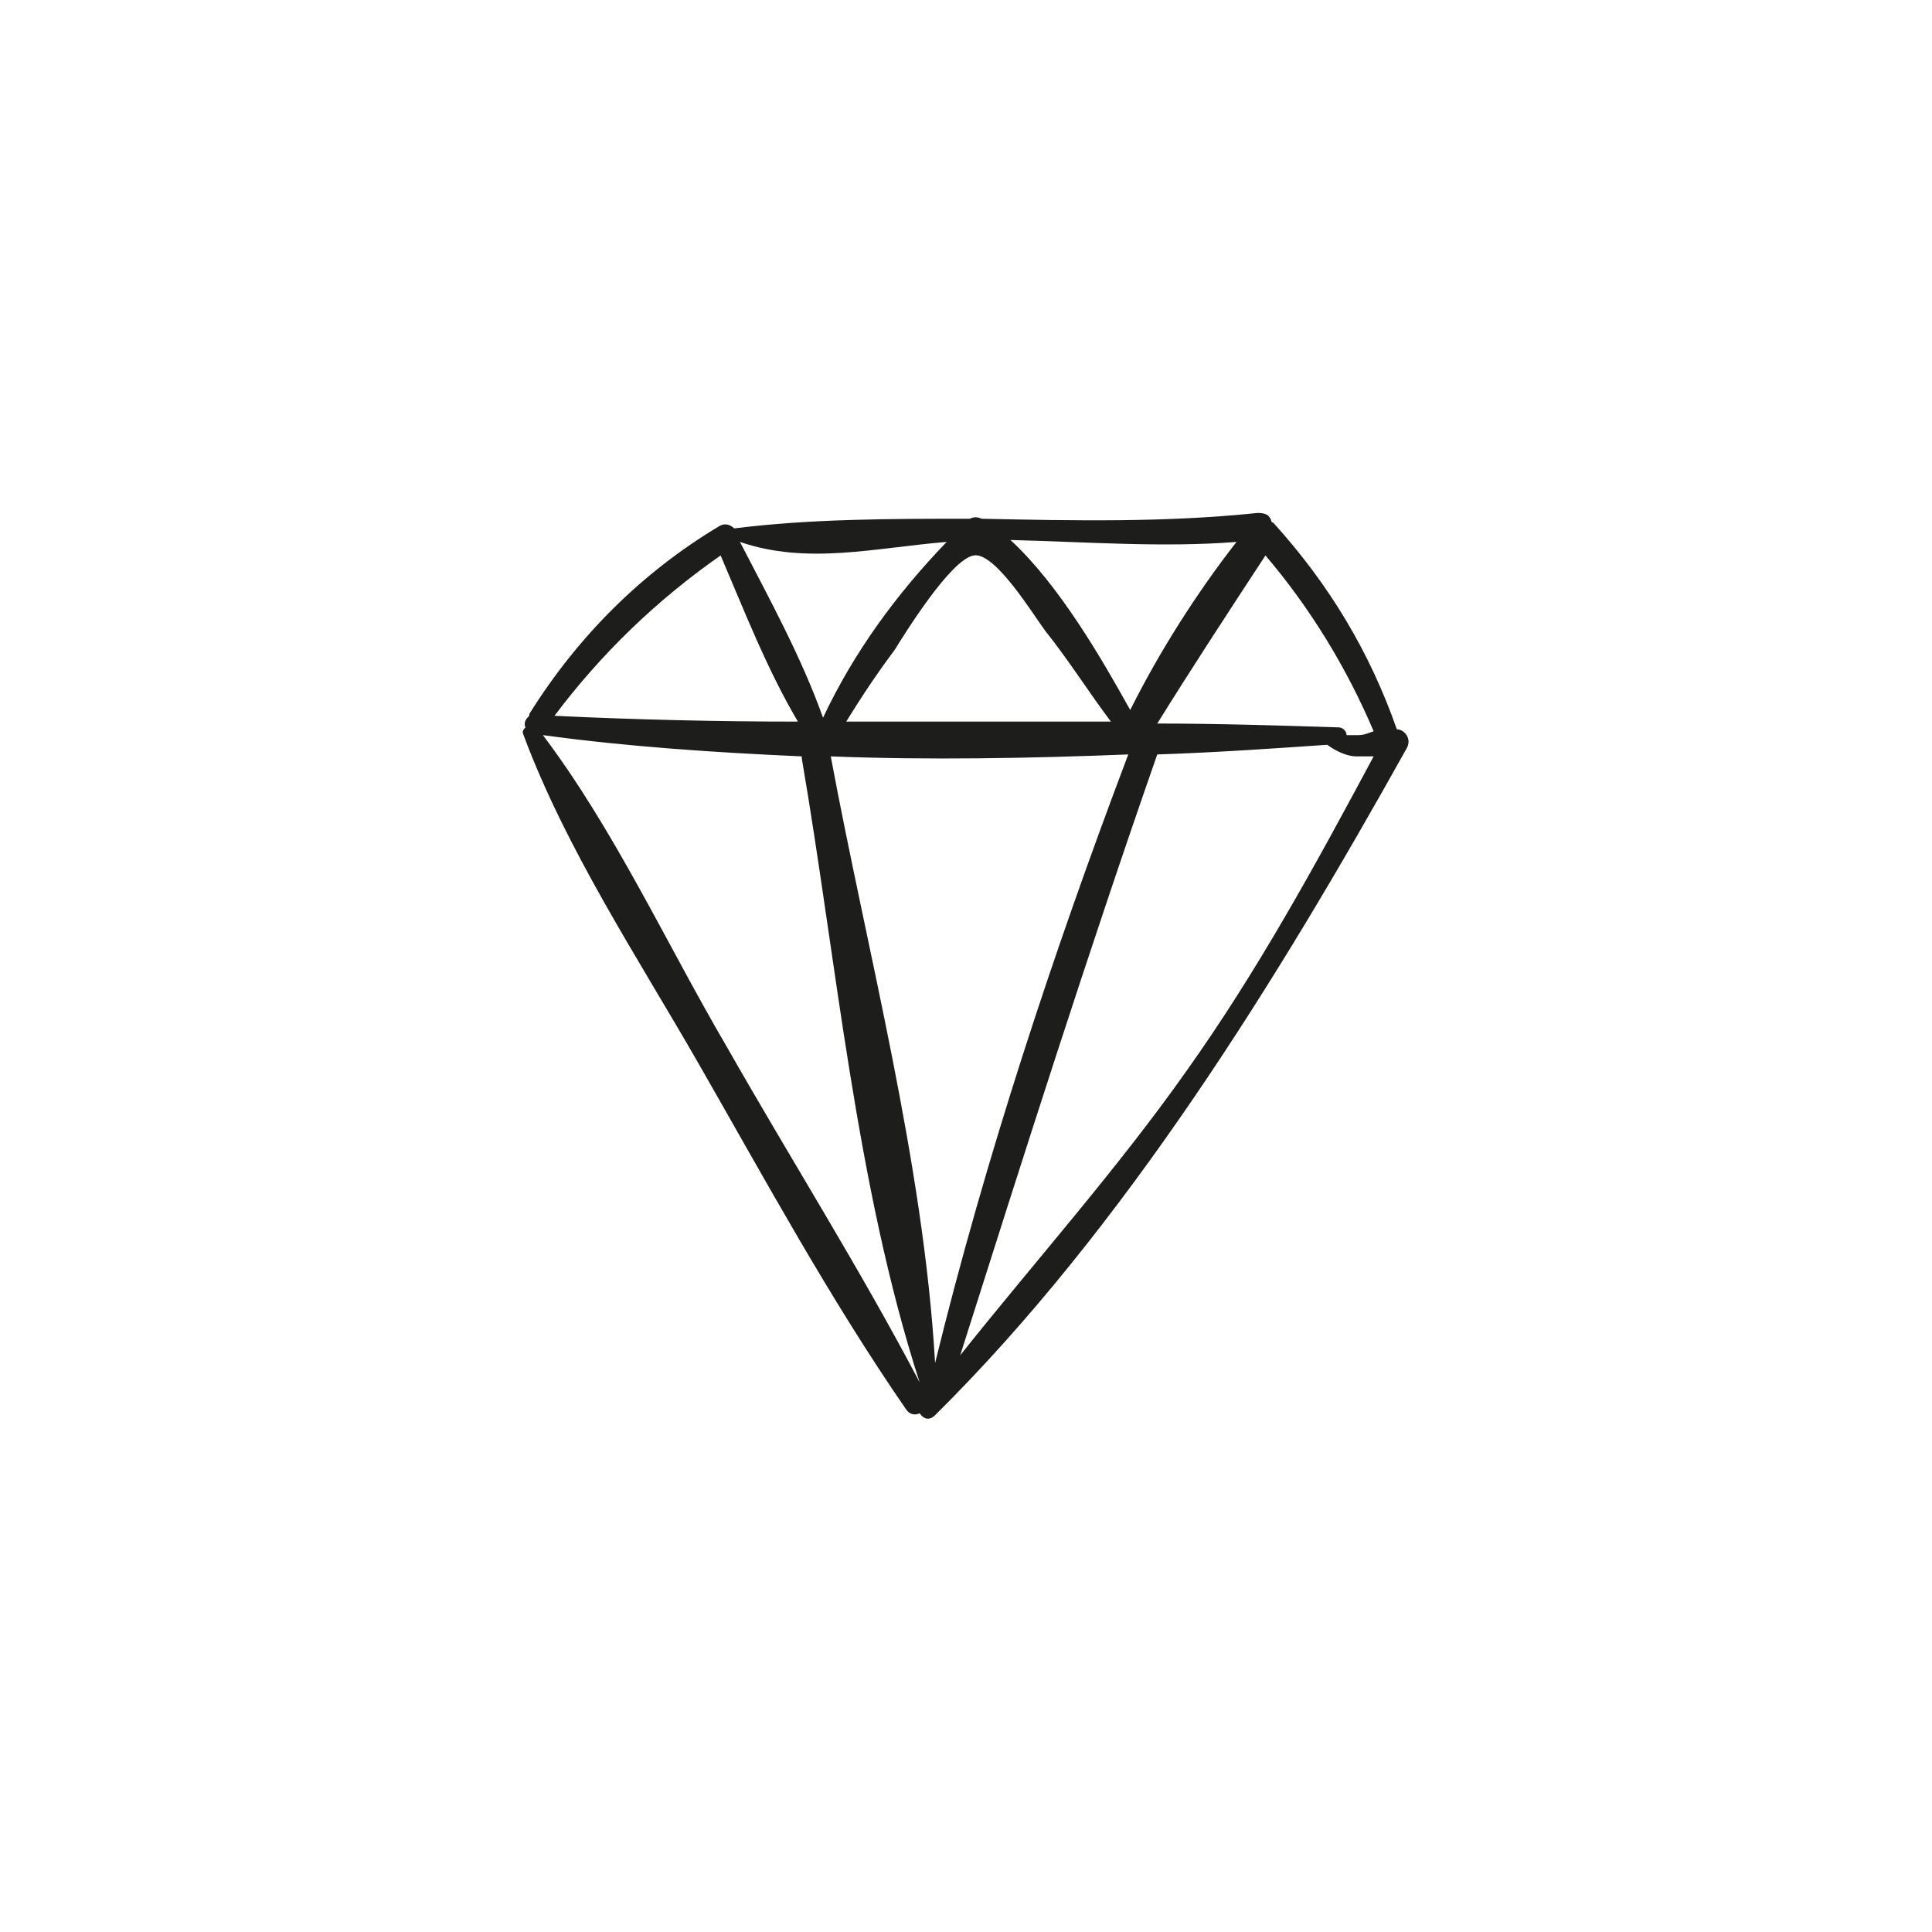 <?xml version="1.0" encoding="utf-8"?>
<!-- Generator: Adobe Illustrator 18.1.1, SVG Export Plug-In . SVG Version: 6.00 Build 0)  -->
<svg version="1.1" id="Capa_1" xmlns="http://www.w3.org/2000/svg" xmlns:xlink="http://www.w3.org/1999/xlink" x="0px" y="0px"
	 viewBox="0 0 200 200" enable-background="new 0 0 200 200" xml:space="preserve">
<path fill="#1D1D1B" d="M144.6,75.5c-2.8-8-7-15-12.8-21.4c0,0-0.2,0-0.2-0.2c-0.2-0.6-0.6-0.8-1.4-0.8c-9.6,1-19,0.8-28.6,0.6
	c-0.4-0.2-0.8-0.2-1.2,0c-8.2,0-16.4,0-24.4,1c-0.4-0.4-1-0.6-1.6-0.2c-8,4.8-14.6,11.4-19.6,19.4c0,0.2,0,0.2-0.2,0.4
	c-0.2,0.2-0.4,0.6-0.2,1c-0.2,0.2-0.4,0.4-0.2,0.8c4.4,11.8,11.8,23,18,33.8c7,12.2,13.6,24.4,21.6,36c0.4,0.6,1,0.6,1.4,0.4
	c0.4,0.6,1,0.8,1.6,0.2c19.6-19.4,35.4-45,48.8-69C146.2,76.5,145.4,75.5,144.6,75.5z M131,57.5c4.6,5.4,8.4,11.6,11.2,18.2
	c-0.6,0.2-1,0.4-1.6,0.4c-0.4,0-0.8,0-1.2,0c0-0.4-0.4-0.8-0.8-0.8c-6.2-0.2-12.6-0.4-18.8-0.4C123.4,69.1,127.2,63.3,131,57.5z
	 M128,56.1c-4.2,5.4-8,11.4-11,17.4c-3-5.4-7.4-13-12.4-17.6C112.6,56.1,120.4,56.7,128,56.1z M100.8,57.5c2.2-0.4,6.2,6.2,7.4,7.8
	c2.4,3,4.4,6.2,6.8,9.4c-9.2,0-18.2,0-27.4,0c1.6-2.6,3.2-5,5-7.4C93.6,65.7,98.4,57.9,100.8,57.5z M98,56.1
	c-5.2,5.4-9.6,11.4-12.8,18.2c-2.2-6.2-5.6-12.4-8.6-18.2C83.6,58.5,90.6,56.7,98,56.1z M74.6,57.5c2.4,5.6,4.8,11.8,8,17.2
	c-8.4,0-16.8-0.2-25.2-0.6C62.2,67.7,68,62.1,74.6,57.5z M75.2,108.3c-6.2-10.6-11.6-22.4-19-32.2C65,77.3,74,77.9,83,78.3v0.2
	c3.6,21,5.6,44.2,12.2,64.6C89,131.3,81.8,119.9,75.2,108.3z M96.8,141.1c-1.2-20.8-7-42.4-10.8-62.8c10.2,0.4,20.6,0.2,30.8-0.2
	C109,98.7,102,119.9,96.8,141.1z M122.8,110.9c-7.2,10.2-15.6,19.6-23.4,29.4c6.6-20.8,13.2-41.6,20.4-62.2c6-0.2,11.8-0.6,17.6-1
	c0.8,0.6,2,1.2,3,1.2c0.6,0,1.2,0,1.8,0C136.2,89.5,130.2,100.5,122.8,110.9z"/>
</svg>
